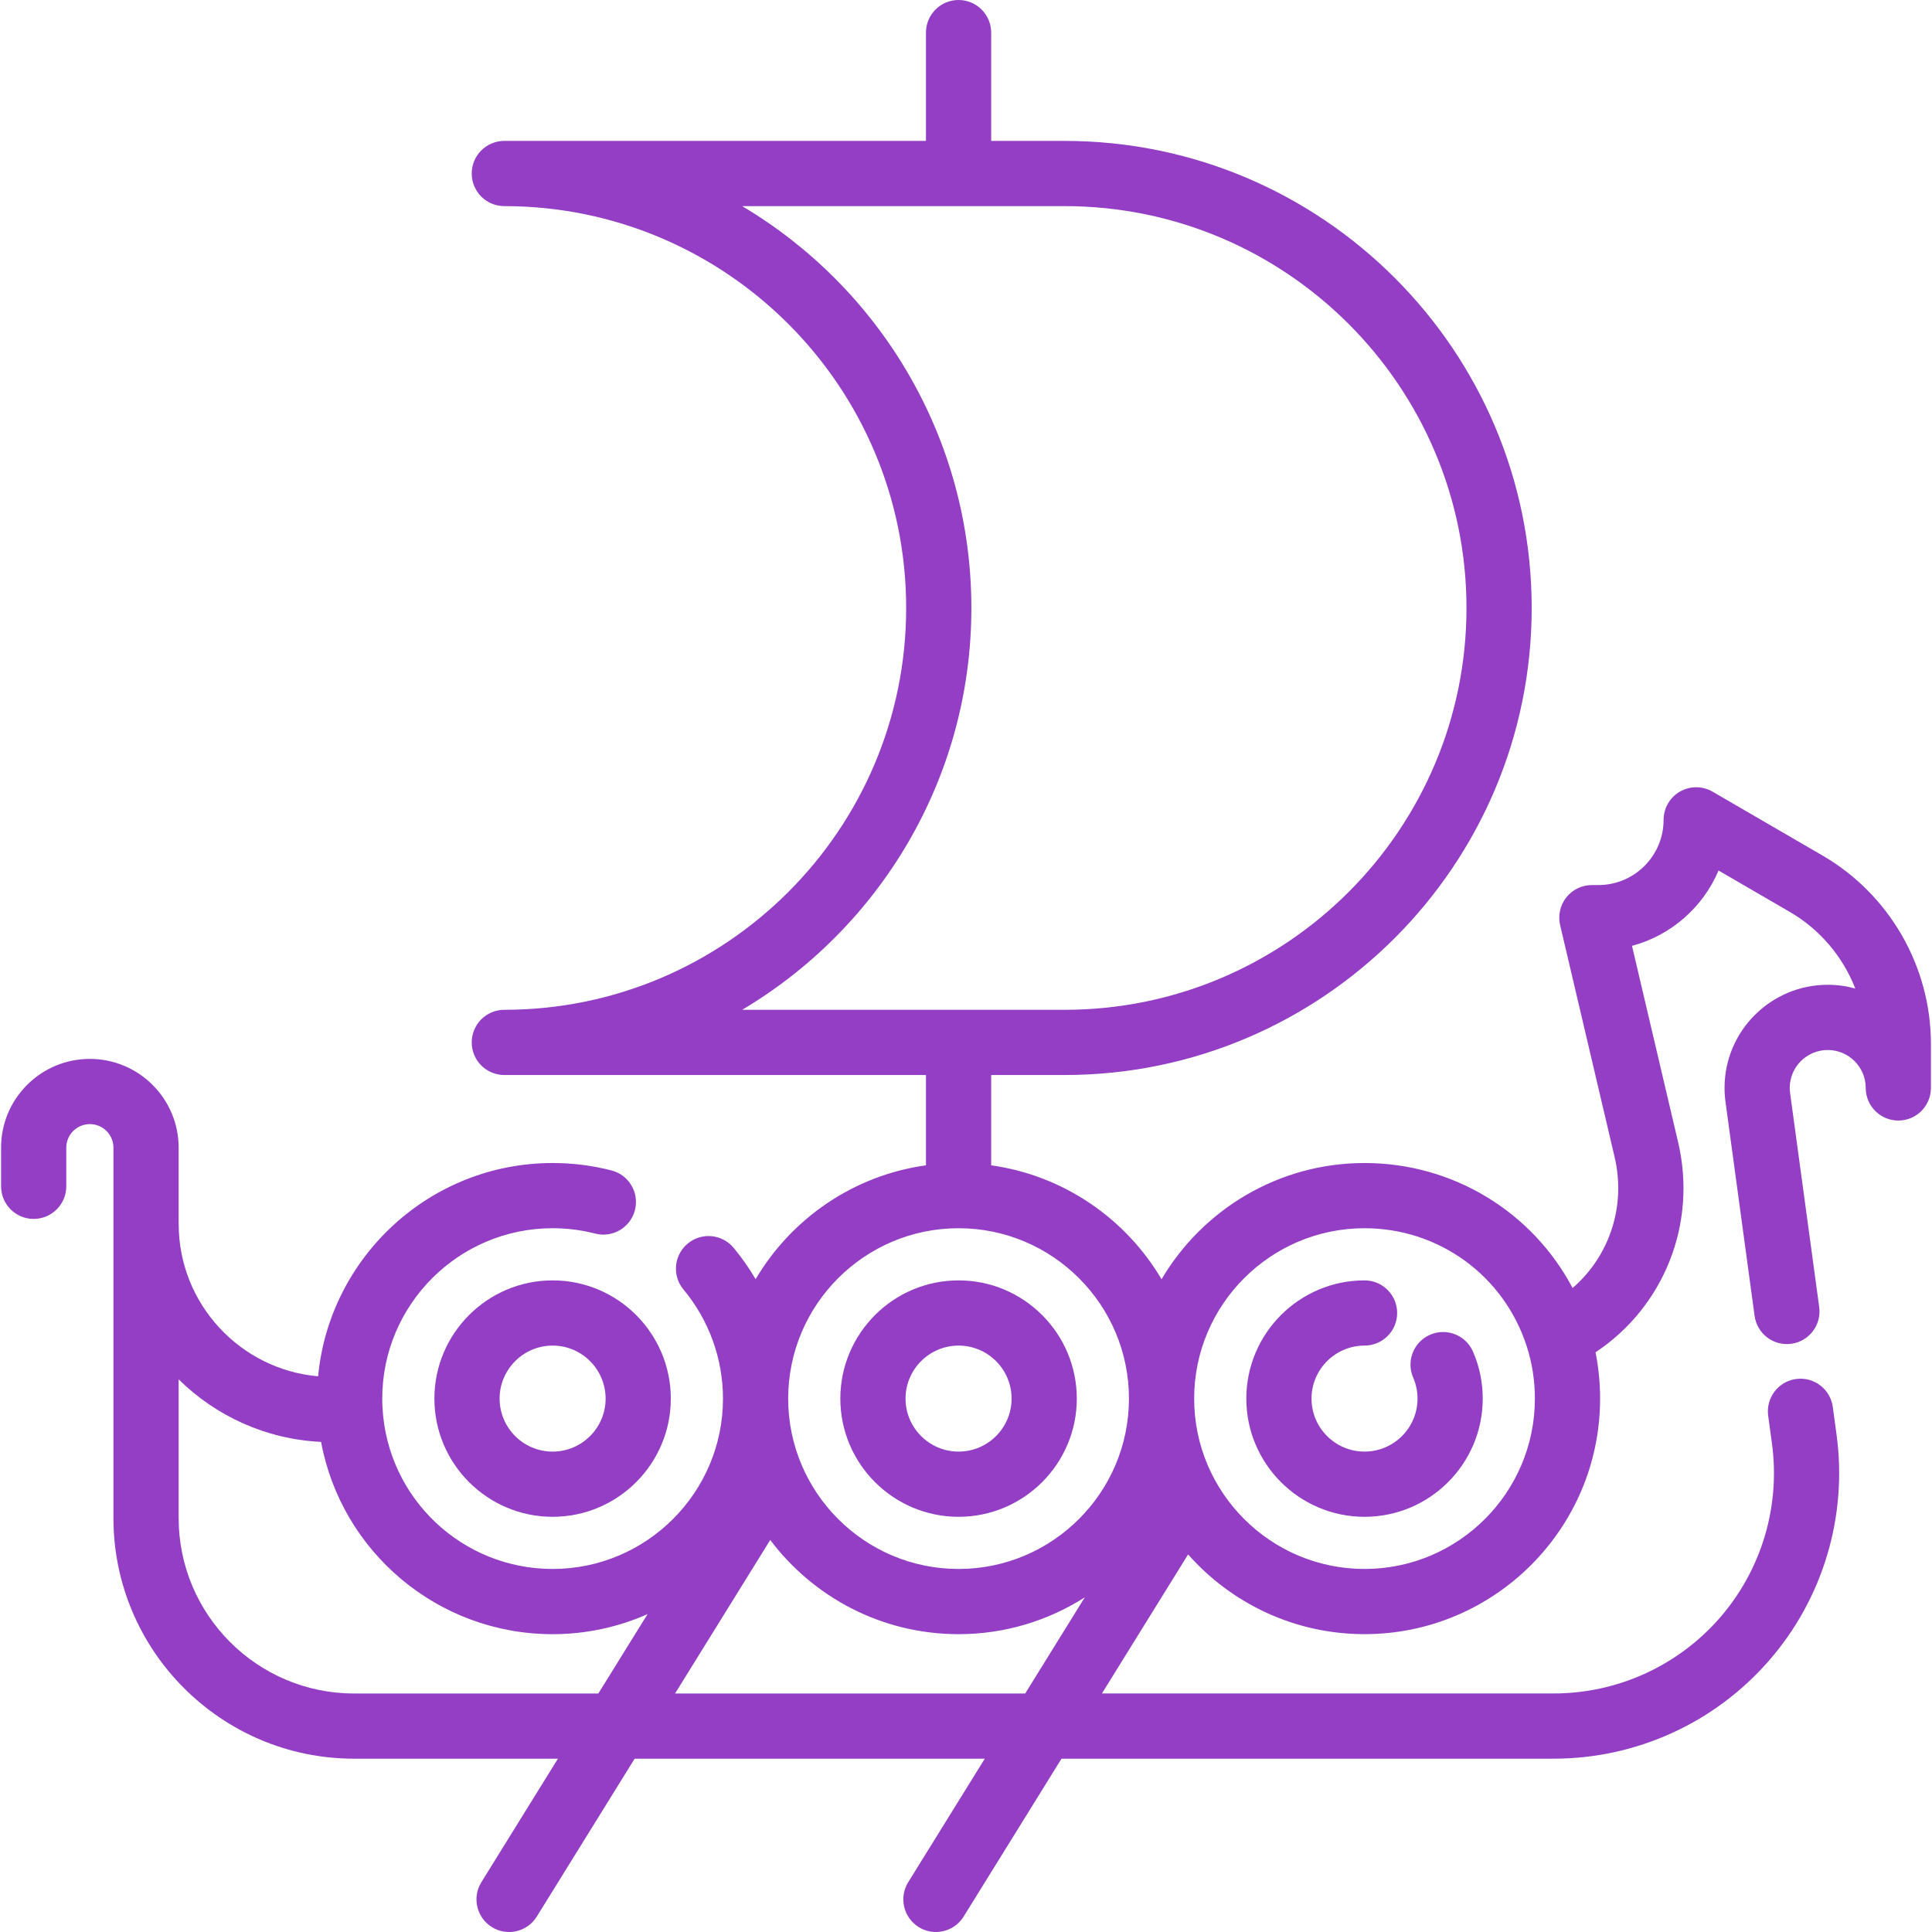 <?xml version="1.0" encoding="iso-8859-1"?>
<!-- Generator: Adobe Illustrator 19.0.0, SVG Export Plug-In . SVG Version: 6.00 Build 0)  -->
<svg xmlns="http://www.w3.org/2000/svg" xmlns:xlink="http://www.w3.org/1999/xlink" version="1.1" id="Layer_1" x="0px" y="0px" viewBox="0 0 512 512" style="enable-background:new 0 0 512 512;" xml:space="preserve" width="512px" height="512px">
<g>
	<g>
		<path d="M482.981,226.722l-29.132-16.922c-2.67-1.553-5.969-1.56-8.649-0.017c-2.678,1.541-4.33,4.397-4.33,7.487    c0,9.528-7.751,17.279-17.279,17.279h-1.728c-2.639,0-5.133,1.206-6.772,3.274c-1.638,2.068-2.242,4.772-1.639,7.341    l14.445,61.501c3.069,13.065-1.427,26.286-11.141,34.67c-10.675-20.174-31.659-33.121-55.138-33.121    c-22.886,0-42.925,12.387-53.794,30.8c-9.478-16.055-25.926-27.515-45.156-30.189v-23.937h19.472    c68.249,0,123.772-55.523,123.772-123.772S350.39,37.345,282.141,37.345h-19.472V8.639c0-4.771-3.867-8.639-8.639-8.639    c-4.772,0-8.639,3.868-8.639,8.639v28.706H133.651c-4.772,0-8.639,3.868-8.639,8.639c0,4.771,3.867,8.639,8.639,8.639    c58.721,0,106.493,47.773,106.493,106.493c0,58.72-47.773,106.493-106.493,106.493c-4.772,0-8.639,3.868-8.639,8.639    s3.867,8.639,8.639,8.639H245.39v23.937c-19.222,2.674-35.664,14.125-45.144,30.17c-1.713-2.914-3.657-5.703-5.841-8.321    c-3.057-3.665-8.507-4.156-12.168-1.1c-3.665,3.056-4.157,8.505-1.101,12.168c6.746,8.086,10.461,18.352,10.461,28.906    c0,24.892-20.251,45.144-45.142,45.144c-24.008,0-43.813-18.756-45.092-42.758c-0.043-0.721-0.065-1.502-0.065-2.386    c0-24.899,20.256-45.155,45.155-45.155c3.826,0,7.625,0.478,11.291,1.421c4.616,1.19,9.331-1.594,10.519-6.215    c1.189-4.62-1.594-9.331-6.216-10.519c-5.07-1.305-10.318-1.966-15.595-1.966c-32.435,0-59.162,24.864-62.147,56.53    c-20.678-1.815-36.952-19.222-36.952-40.369c0-0.039-0.009-0.061-0.012-0.096v-20.132c0-12.971-10.552-23.522-23.522-23.522    c-6.27,0-12.175,2.44-16.638,6.885c-4.446,4.448-6.895,10.356-6.895,16.637v10.241c0,4.771,3.867,8.639,8.639,8.639    s8.639-3.868,8.639-8.639v-10.241c0-1.667,0.652-3.236,1.822-4.406c1.189-1.184,2.763-1.836,4.434-1.836    c3.442,0,6.243,2.8,6.243,6.243v98.155c0,35.163,28.607,63.77,63.769,63.77h54.025l-20.291,32.734    c-2.513,4.056-1.264,9.381,2.792,11.895c1.417,0.879,2.99,1.297,4.543,1.297c2.891,0,5.716-1.451,7.352-4.089l25.934-41.838h92.79    l-20.291,32.734c-2.513,4.056-1.264,9.381,2.792,11.895c1.417,0.879,2.99,1.297,4.543,1.297c2.891,0,5.716-1.451,7.352-4.089    l25.934-41.838h130.42c21.853,0,42.629-9.44,57-25.899c14.37-16.455,20.922-38.308,17.978-59.953l-1.001-7.369    c-0.642-4.729-4.999-8.039-9.723-7.398c-4.727,0.643-8.039,4.996-7.398,9.723l1.001,7.369    c2.272,16.703-2.785,33.563-13.872,46.261c-11.091,12.701-27.123,19.986-43.986,19.986H292.019l22.841-36.849    c11.448,12.942,28.162,21.124,46.76,21.124c34.419,0,62.421-28.003,62.421-62.422c0-4.146-0.408-8.251-1.208-12.271    c18.072-11.997,26.98-33.979,21.888-55.663l-12.225-52.048c10.357-2.763,18.817-10.232,22.938-19.964l18.873,10.963    c8.024,4.656,14.084,11.898,17.366,20.312c-2.327-0.645-4.776-0.991-7.305-0.991c-15.08,0-27.346,12.252-27.346,27.312    c0,1.231,0.084,2.479,0.252,3.71l7.713,56.717c0.643,4.729,4.996,8.038,9.724,7.396c4.727-0.643,8.039-4.997,7.396-9.724    l-7.713-56.716c-0.063-0.461-0.094-0.926-0.094-1.382c0-5.533,4.517-10.033,10.068-10.033s10.068,4.511,10.068,10.056    c0,4.771,3.867,8.639,8.639,8.639s8.639-3.868,8.639-8.639v-11.703C511.714,256.126,500.703,237.007,482.981,226.722z     M158.568,448.796H93.833v-0.001c-25.635,0-46.49-20.855-46.49-46.491v-36.759c9.821,9.676,23.074,15.871,37.746,16.573    c5.4,29.146,30.932,50.955,61.365,50.955c8.947,0,17.454-1.906,25.154-5.311L158.568,448.796z M196.676,267.611    c36.342-21.588,60.747-61.243,60.747-106.493c0-45.251-24.406-84.905-60.747-106.493h85.465    c58.721,0,106.493,47.773,106.493,106.493c0,58.72-47.773,106.493-106.493,106.493H196.676z M271.689,448.794h-92.79    l25.222-40.689c11.403,15.149,29.531,24.965,49.91,24.965c12.302,0,23.777-3.591,33.454-9.759L271.689,448.794z M254.03,415.792    c-24.899,0-45.155-20.252-45.155-45.144c0-24.899,20.256-45.155,45.155-45.155s45.155,20.256,45.155,45.155    C299.185,395.54,278.928,415.792,254.03,415.792z M361.62,415.792c-24.899,0-45.155-20.252-45.155-45.144    c0-24.899,20.256-45.155,45.155-45.155c19.693,0,36.968,12.585,42.988,31.314c1.43,4.448,2.154,9.105,2.154,13.841    C406.762,395.54,386.512,415.792,361.62,415.792z" fill="#933EC5"/>
	</g>
</g>
<g>
	<g>
		<path d="M146.452,339.316c-17.275,0-31.332,14.056-31.332,31.332c0,17.271,14.056,31.321,31.332,31.321    c17.27,0,31.319-14.05,31.319-31.321C177.772,353.372,163.722,339.316,146.452,339.316z M146.454,384.69    c-7.75,0-14.053-6.299-14.053-14.042c0-7.749,6.304-14.053,14.053-14.053c7.742,0,14.041,6.305,14.041,14.053    C160.494,378.392,154.196,384.69,146.454,384.69z" fill="#933EC5"/>
	</g>
</g>
<g>
	<g>
		<path d="M254.03,339.316c-17.276,0-31.332,14.056-31.332,31.332c0,17.271,14.056,31.321,31.332,31.321s31.332-14.05,31.332-31.321    C285.362,353.372,271.306,339.316,254.03,339.316z M254.03,384.69c-7.749,0-14.053-6.299-14.053-14.042    c0-7.749,6.304-14.053,14.053-14.053c7.75,0,14.053,6.304,14.053,14.053C268.083,378.392,261.779,384.69,254.03,384.69z" fill="#933EC5"/>
	</g>
</g>
<g>
	<g>
		<path d="M390.361,358.201c-1.899-4.376-6.987-6.386-11.365-4.486c-4.376,1.899-6.385,6.988-4.486,11.365    c0.763,1.758,1.15,3.632,1.15,5.568c0,7.743-6.299,14.042-14.041,14.042c-7.75,0-14.053-6.299-14.053-14.042    c0-7.749,6.304-14.053,14.053-14.053c4.772,0,8.639-3.868,8.639-8.639s-3.867-8.639-8.639-8.639    c-17.276,0-31.332,14.056-31.332,31.332c0,17.271,14.056,31.321,31.332,31.321c17.27,0,31.319-14.05,31.319-31.321    C392.939,366.331,392.072,362.143,390.361,358.201z" fill="#933EC5"/>
	</g>
</g>
<g>
</g>
<g>
</g>
<g>
</g>
<g>
</g>
<g>
</g>
<g>
</g>
<g>
</g>
<g>
</g>
<g>
</g>
<g>
</g>
<g>
</g>
<g>
</g>
<g>
</g>
<g>
</g>
<g>
</g>
</svg>
